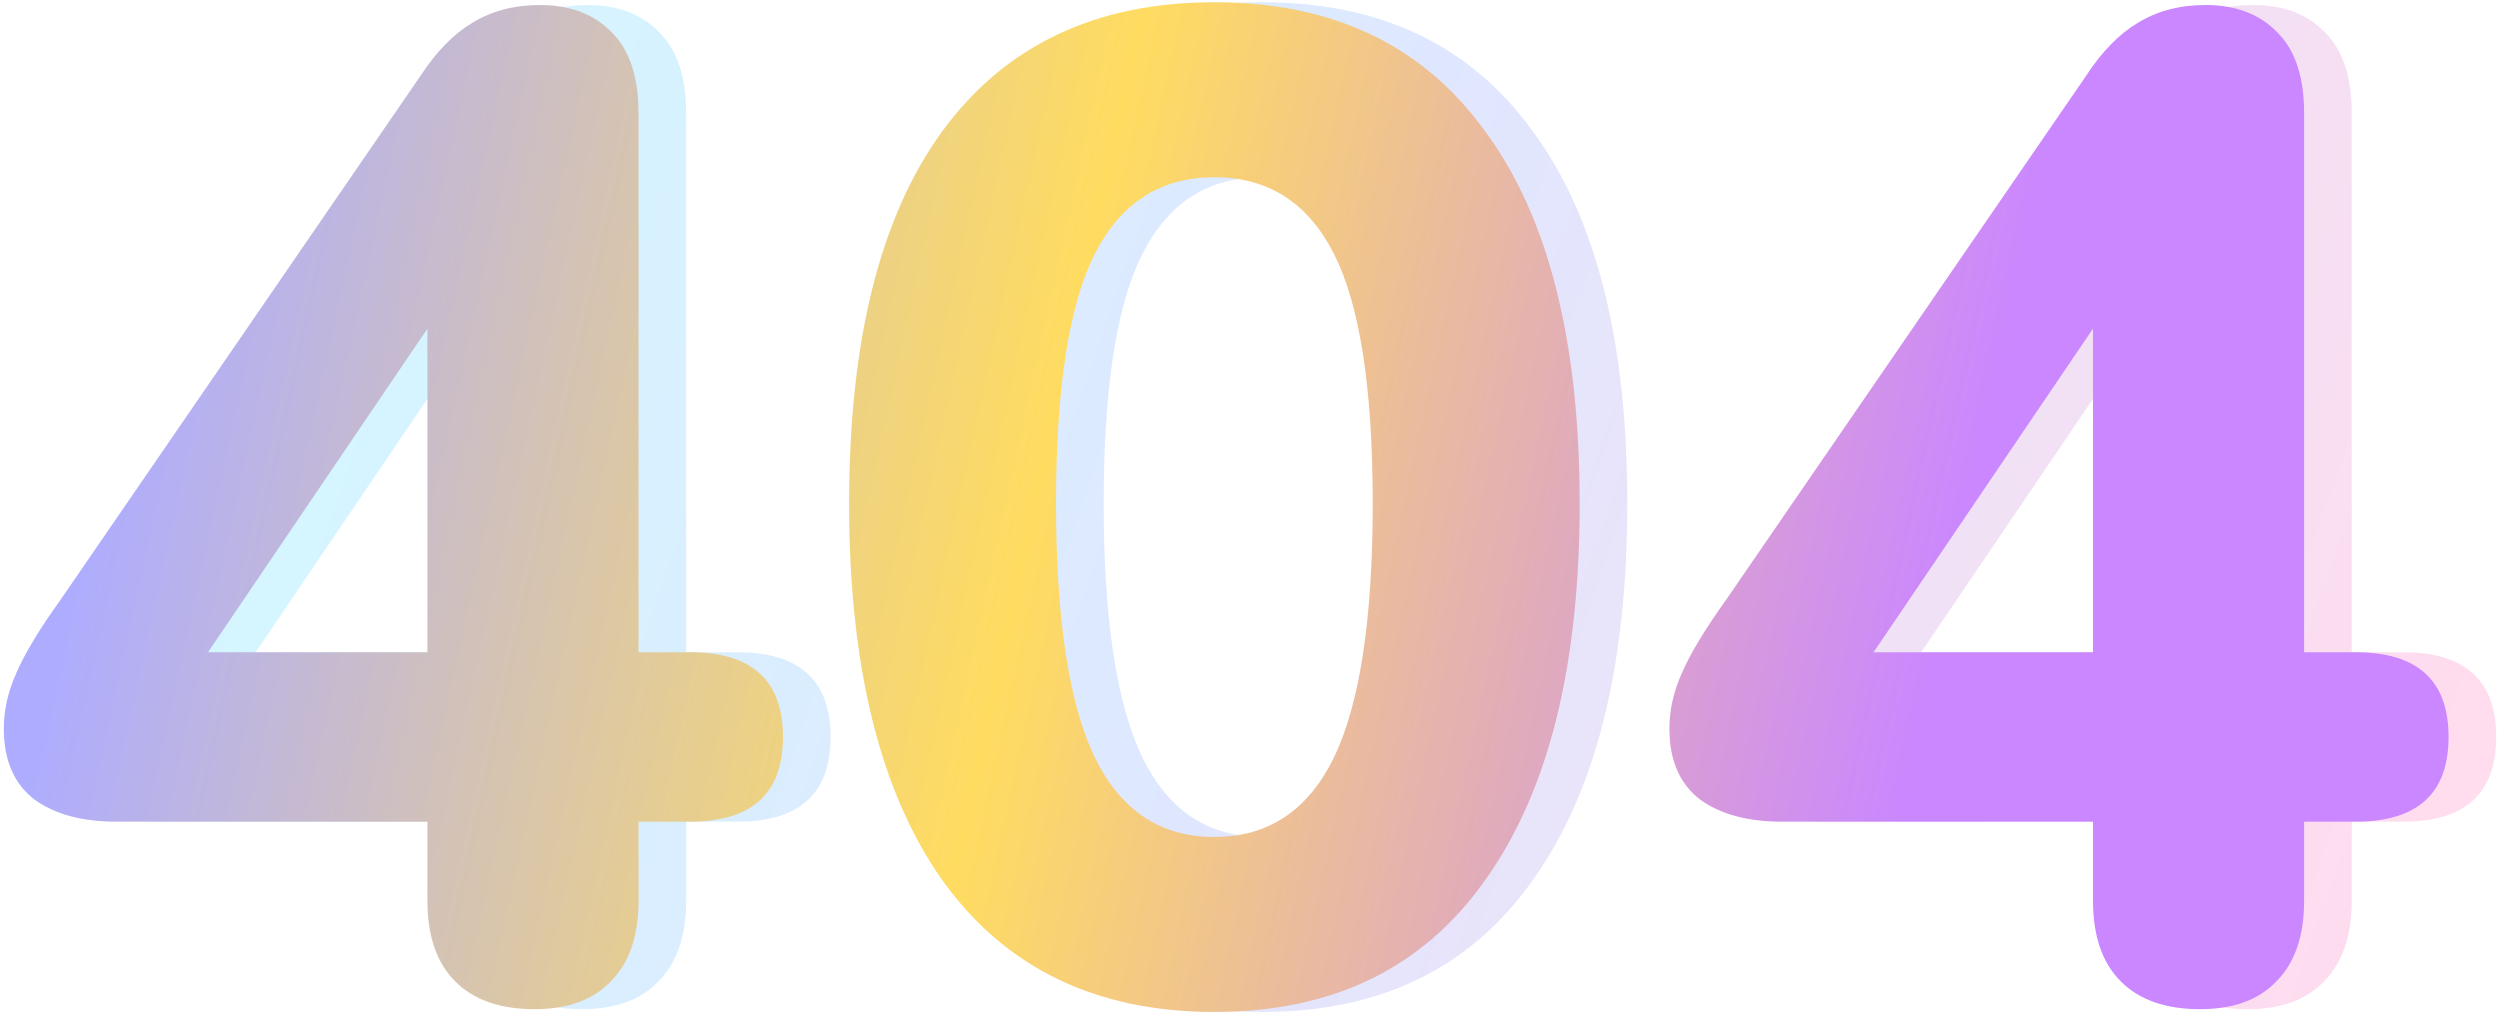 <svg width="630" height="256" viewBox="0 0 630 256" fill="none" xmlns="http://www.w3.org/2000/svg">
<path d="M146.662 254.314C138.028 254.314 131.378 251.981 126.712 247.314C122.045 242.647 119.712 235.881 119.712 227.014V207.064H41.312C32.678 207.064 25.795 205.197 20.662 201.464C15.528 197.497 12.962 191.547 12.962 183.614C12.962 178.947 14.012 174.281 16.112 169.614C18.212 164.714 21.945 158.531 27.312 151.064L117.962 19.114C121.928 13.047 126.245 8.614 130.912 5.814C135.812 2.781 141.528 1.264 148.062 1.264C155.762 1.264 161.828 3.597 166.262 8.264C170.695 12.697 172.912 19.464 172.912 28.564V164.364H185.862C201.495 164.364 209.312 171.481 209.312 185.714C209.312 199.947 201.495 207.064 185.862 207.064H172.912V227.014C172.912 235.881 170.578 242.647 165.912 247.314C161.478 251.981 155.062 254.314 146.662 254.314ZM119.712 164.364V82.814L64.412 164.364H119.712Z" fill="url(#paint0_linear_120_8)" fill-opacity="0.22"/>
<path d="M318.025 255.014C288.158 255.014 265.292 243.931 249.425 221.764C233.792 199.597 225.975 167.981 225.975 126.914C225.975 85.847 233.792 54.581 249.425 33.114C265.292 11.414 288.158 0.564 318.025 0.564C347.892 0.564 370.642 11.414 386.275 33.114C402.142 54.581 410.075 85.847 410.075 126.914C410.075 167.981 402.142 199.597 386.275 221.764C370.642 243.931 347.892 255.014 318.025 255.014ZM318.025 210.914C331.558 210.914 341.592 204.264 348.125 190.964C354.658 177.431 357.925 156.081 357.925 126.914C357.925 97.747 354.658 76.747 348.125 63.914C341.592 51.081 331.558 44.664 318.025 44.664C304.492 44.664 294.458 51.081 287.925 63.914C281.392 76.747 278.125 97.747 278.125 126.914C278.125 156.081 281.392 177.431 287.925 190.964C294.458 204.264 304.492 210.914 318.025 210.914Z" fill="url(#paint1_linear_120_8)" fill-opacity="0.22"/>
<path d="M566.388 254.314C557.755 254.314 551.105 251.981 546.438 247.314C541.772 242.647 539.438 235.881 539.438 227.014V207.064H461.038C452.405 207.064 445.522 205.197 440.388 201.464C435.255 197.497 432.688 191.547 432.688 183.614C432.688 178.947 433.738 174.281 435.838 169.614C437.938 164.714 441.672 158.531 447.038 151.064L537.688 19.114C541.655 13.047 545.972 8.614 550.638 5.814C555.538 2.781 561.255 1.264 567.788 1.264C575.488 1.264 581.555 3.597 585.988 8.264C590.422 12.697 592.638 19.464 592.638 28.564V164.364H605.588C621.222 164.364 629.038 171.481 629.038 185.714C629.038 199.947 621.222 207.064 605.588 207.064H592.638V227.014C592.638 235.881 590.305 242.647 585.638 247.314C581.205 251.981 574.788 254.314 566.388 254.314ZM539.438 164.364V82.814L484.138 164.364H539.438Z" fill="url(#paint2_linear_120_8)" fill-opacity="0.22"/>
<path d="M134.662 254.314C126.028 254.314 119.378 251.981 114.712 247.314C110.045 242.647 107.712 235.881 107.712 227.014V207.064H29.312C20.678 207.064 13.795 205.197 8.662 201.464C3.528 197.497 0.962 191.547 0.962 183.614C0.962 178.947 2.012 174.281 4.112 169.614C6.212 164.714 9.945 158.531 15.312 151.064L105.962 19.114C109.928 13.047 114.245 8.614 118.912 5.814C123.812 2.781 129.528 1.264 136.062 1.264C143.762 1.264 149.828 3.597 154.262 8.264C158.695 12.697 160.912 19.464 160.912 28.564V164.364H173.862C189.495 164.364 197.312 171.481 197.312 185.714C197.312 199.947 189.495 207.064 173.862 207.064H160.912V227.014C160.912 235.881 158.578 242.647 153.912 247.314C149.478 251.981 143.062 254.314 134.662 254.314ZM107.712 164.364V82.814L52.412 164.364H107.712Z" fill="url(#paint3_linear_120_8)"/>
<path d="M306.025 255.014C276.158 255.014 253.292 243.931 237.425 221.764C221.792 199.597 213.975 167.981 213.975 126.914C213.975 85.847 221.792 54.581 237.425 33.114C253.292 11.414 276.158 0.564 306.025 0.564C335.892 0.564 358.642 11.414 374.275 33.114C390.142 54.581 398.075 85.847 398.075 126.914C398.075 167.981 390.142 199.597 374.275 221.764C358.642 243.931 335.892 255.014 306.025 255.014ZM306.025 210.914C319.558 210.914 329.592 204.264 336.125 190.964C342.658 177.431 345.925 156.081 345.925 126.914C345.925 97.747 342.658 76.747 336.125 63.914C329.592 51.081 319.558 44.664 306.025 44.664C292.492 44.664 282.458 51.081 275.925 63.914C269.392 76.747 266.125 97.747 266.125 126.914C266.125 156.081 269.392 177.431 275.925 190.964C282.458 204.264 292.492 210.914 306.025 210.914Z" fill="url(#paint4_linear_120_8)"/>
<path d="M554.388 254.314C545.755 254.314 539.105 251.981 534.438 247.314C529.772 242.647 527.438 235.881 527.438 227.014V207.064H449.038C440.405 207.064 433.522 205.197 428.388 201.464C423.255 197.497 420.688 191.547 420.688 183.614C420.688 178.947 421.738 174.281 423.838 169.614C425.938 164.714 429.672 158.531 435.038 151.064L525.688 19.114C529.655 13.047 533.972 8.614 538.638 5.814C543.538 2.781 549.255 1.264 555.788 1.264C563.488 1.264 569.555 3.597 573.988 8.264C578.422 12.697 580.638 19.464 580.638 28.564V164.364H593.588C609.222 164.364 617.038 171.481 617.038 185.714C617.038 199.947 609.222 207.064 593.588 207.064H580.638V227.014C580.638 235.881 578.305 242.647 573.638 247.314C569.205 251.981 562.788 254.314 554.388 254.314ZM527.438 164.364V82.814L472.138 164.364H527.438Z" fill="url(#paint5_linear_120_8)"/>
<defs>
<linearGradient id="paint0_linear_120_8" x1="102.075" y1="-142.34" x2="663.22" y2="50.836" gradientUnits="userSpaceOnUse">
<stop stop-color="#33E2FF"/>
<stop offset="0.494" stop-color="#6A93FF"/>
<stop offset="1" stop-color="#FD5FB2"/>
</linearGradient>
<linearGradient id="paint1_linear_120_8" x1="102.075" y1="-142.34" x2="663.22" y2="50.836" gradientUnits="userSpaceOnUse">
<stop stop-color="#33E2FF"/>
<stop offset="0.494" stop-color="#6A93FF"/>
<stop offset="1" stop-color="#FD5FB2"/>
</linearGradient>
<linearGradient id="paint2_linear_120_8" x1="102.075" y1="-142.34" x2="663.22" y2="50.836" gradientUnits="userSpaceOnUse">
<stop stop-color="#33E2FF"/>
<stop offset="0.494" stop-color="#6A93FF"/>
<stop offset="1" stop-color="#FD5FB2"/>
</linearGradient>
<linearGradient id="paint3_linear_120_8" x1="56.394" y1="-29.794" x2="509.208" y2="69.286" gradientUnits="userSpaceOnUse">
<stop stop-color="#AEACFF"/>
<stop offset="0.503" stop-color="#FFDC60"/>
<stop offset="1" stop-color="#CA87FF"/>
</linearGradient>
<linearGradient id="paint4_linear_120_8" x1="56.394" y1="-29.794" x2="509.208" y2="69.286" gradientUnits="userSpaceOnUse">
<stop stop-color="#AEACFF"/>
<stop offset="0.503" stop-color="#FFDC60"/>
<stop offset="1" stop-color="#CA87FF"/>
</linearGradient>
<linearGradient id="paint5_linear_120_8" x1="56.394" y1="-29.794" x2="509.208" y2="69.286" gradientUnits="userSpaceOnUse">
<stop stop-color="#AEACFF"/>
<stop offset="0.503" stop-color="#FFDC60"/>
<stop offset="1" stop-color="#CA87FF"/>
</linearGradient>
</defs>
</svg>
